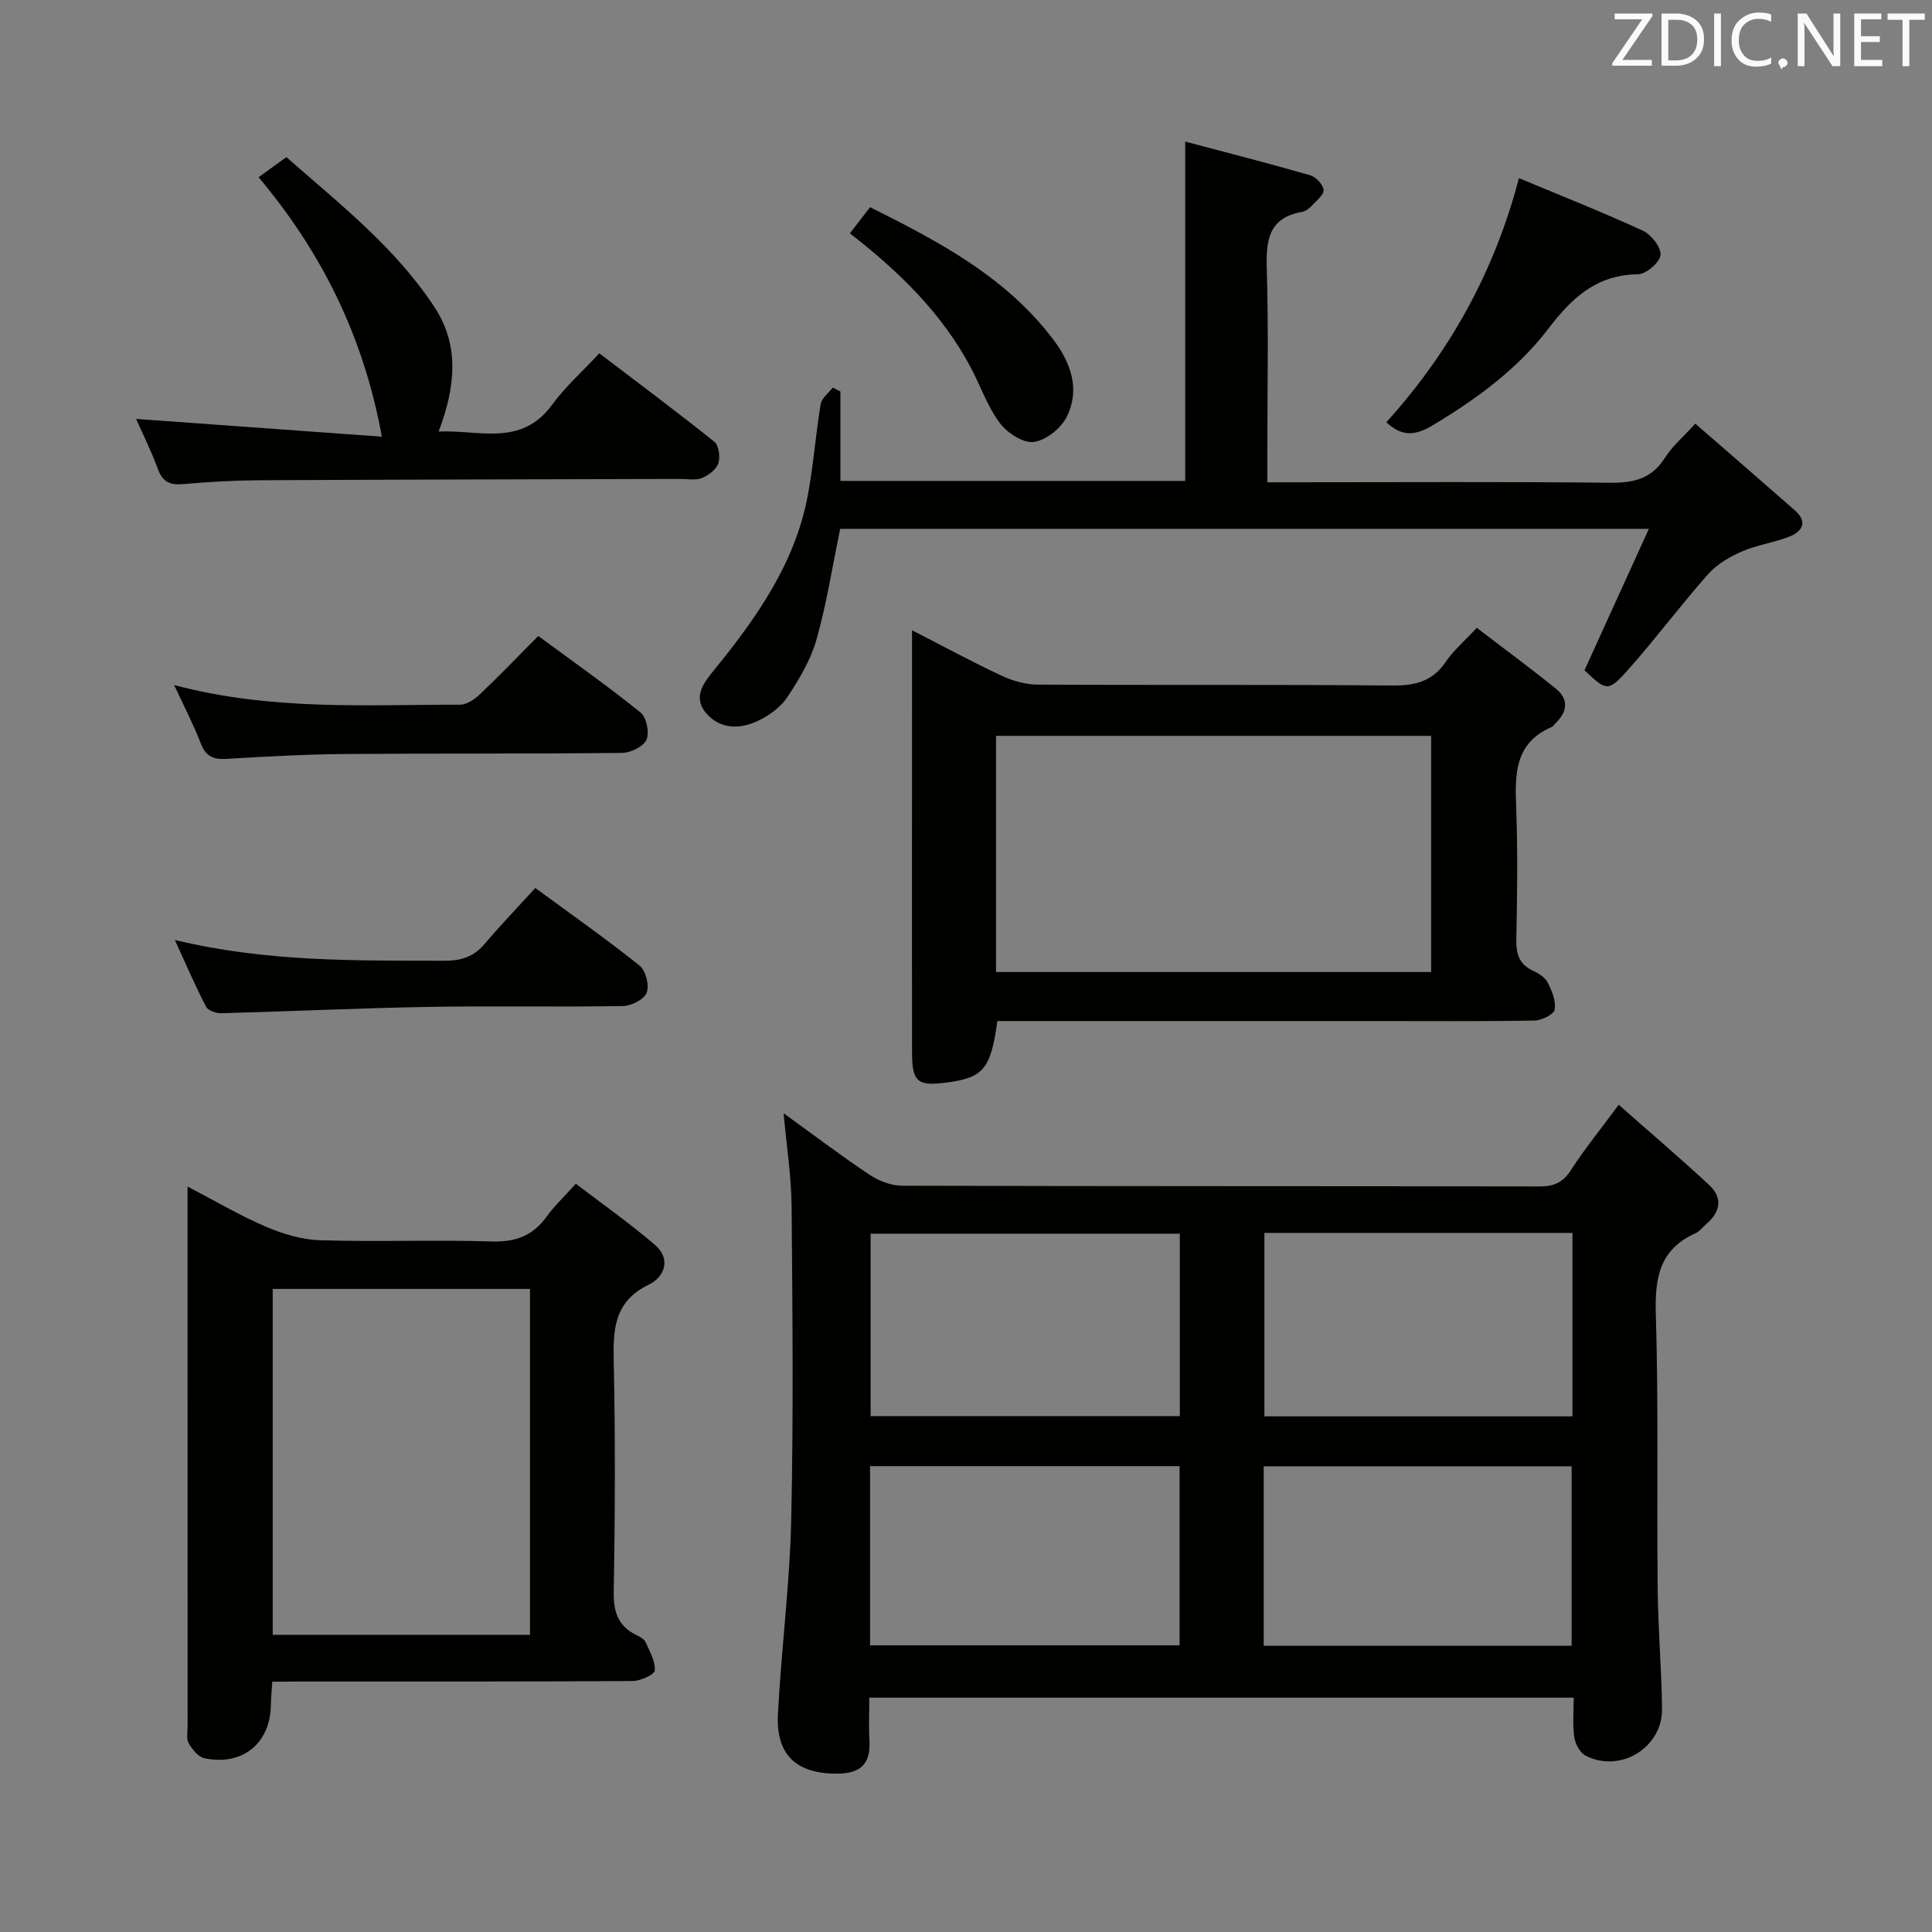 <svg enable-background="new 0 0 400 400" viewBox="0 0 400 400" xmlns="http://www.w3.org/2000/svg"><rect x="0" y="0" width="400" height="400" fill="#808080" stroke="none"/><g fill="#010100"><path d="m335.14 228.73c6.44 5.69 12.7 11.02 18.72 16.61 2.88 2.67 2.33 5.58-.59 8.08-.76.65-1.4 1.54-2.27 1.93-7.34 3.29-8.4 9.1-8.18 16.56.57 18.97.19 37.97.38 56.96.08 8.31.81 16.61.91 24.92.1 8.05-8.67 13.39-15.84 9.7-1.17-.6-2.14-2.46-2.34-3.87-.37-2.57-.11-5.22-.11-8.14-48.78 0-97 0-145.84 0 0 3.06-.14 6.01.03 8.94.26 4.6-1.71 6.71-6.38 6.79-8.57.14-13-3.71-12.57-12.25.68-13.43 2.45-26.81 2.75-40.24.48-21.64.27-43.31.08-64.96-.05-6.19-1.03-12.37-1.65-19.27 6.19 4.47 11.85 8.77 17.76 12.71 1.93 1.29 4.5 2.28 6.78 2.29 43.98.13 87.95.07 131.93.15 2.97.01 4.87-.78 6.53-3.38 2.79-4.32 6.05-8.32 9.9-13.53zm-90.87 26.69c-21.53 0-42.74 0-64.02 0v37.77h64.02c0-12.83 0-25.24 0-37.77zm81.29-.16c-21.56 0-42.52 0-63.78 0v37.98h63.78c0-12.75 0-25.16 0-37.98zm-145.42 85.39h64.08c0-12.58 0-24.81 0-37.1-21.56 0-42.75 0-64.08 0zm81.5.09h63.75c0-12.6 0-24.94 0-37.16-21.47 0-42.5 0-63.75 0z"/><path d="m56.37 348.17c-.12 1.95-.27 3.4-.29 4.85-.1 7.92-5.9 12.68-13.8 10.99-1.26-.27-2.48-1.84-3.22-3.1-.52-.89-.22-2.27-.22-3.44-.01-35.96-.01-71.92-.01-107.89 0-.99 0-1.98 0-3.92 5.75 3 10.83 6.01 16.21 8.31 3.53 1.51 7.48 2.7 11.28 2.81 11.81.36 23.65-.12 35.45.25 4.96.16 8.56-1.17 11.43-5.17 1.53-2.14 3.5-3.97 6.02-6.78 5.51 4.21 11.16 8.18 16.37 12.65 3.44 2.95 1.98 6.67-1.28 8.25-7.25 3.52-7.39 9.35-7.24 16.13.34 15.81.27 31.63 0 47.45-.07 4.14.86 7.06 4.61 8.92.73.36 1.66.82 1.96 1.47.87 1.91 2.06 3.99 1.92 5.91-.06.87-2.98 2.17-4.62 2.18-22.97.14-45.95.1-68.93.1-1.78.03-3.57.03-5.64.03zm53.36-81.31c-18.05 0-35.73 0-53.27 0v71.61h53.27c0-23.94 0-47.54 0-71.61z"/><path d="m188.83 130.49c6.73 3.45 12.53 6.6 18.51 9.39 2.3 1.08 4.99 1.85 7.51 1.86 24.48.14 48.96-.04 73.44.19 4.72.04 8.3-.86 11.04-4.91 1.56-2.31 3.77-4.18 6.42-7.04 5.49 4.21 11.03 8.28 16.37 12.6 2.8 2.26 2.35 4.88-.15 7.25-.24.23-.43.57-.72.69-7.82 3.37-7.59 10-7.33 17 .33 8.98.19 17.98.02 26.97-.05 2.96.55 5.13 3.4 6.46 1.18.55 2.53 1.38 3.08 2.45.88 1.73 1.76 3.86 1.46 5.62-.17.99-2.67 2.24-4.14 2.27-10.65.2-21.31.11-31.97.11-24.48 0-48.96 0-73.44 0-1.97 0-3.93 0-5.83 0-1.38 9.95-2.91 11.73-10.53 12.73-6.03.79-7.13-.13-7.14-6.19-.03-16.82-.01-33.64-.01-50.46.01-11.97.01-23.95.01-36.99zm107.47 21.86c-30.28 0-60.16 0-90.08 0v48.9h90.08c0-16.4 0-32.47 0-48.9z"/><path d="m328.05 138.78c4.36-9.58 8.65-19.02 13.33-29.29-56.94 0-112.32 0-167.43 0-1.62 7.81-2.8 15.51-4.91 22.95-1.2 4.22-3.59 8.22-6.05 11.92-1.38 2.09-3.78 3.81-6.1 4.9-3.63 1.7-7.65 1.8-10.57-1.47-3.13-3.51-.47-6.62 1.7-9.28 8.67-10.68 16.5-21.82 19.17-35.64 1.22-6.34 1.66-12.82 2.72-19.2.21-1.25 1.64-2.29 2.51-3.43.53.27 1.05.54 1.58.82v18.51h71.38c0-23.22 0-46.25 0-70.26 8.71 2.31 17.32 4.51 25.86 6.97 1.19.34 2.67 1.89 2.79 3.02.11.98-1.43 2.22-2.37 3.23-.55.59-1.32 1.21-2.08 1.34-7.11 1.25-7.48 6.1-7.3 12.07.37 12.65.11 25.33.11 37.99v5.92h5.96c21.66 0 43.33-.14 64.99.1 4.9.05 8.63-.82 11.37-5.18 1.48-2.35 3.72-4.23 6.28-7.06 6.95 6.04 13.83 11.99 20.67 18 2.62 2.31 1.49 4.31-1.09 5.35-3.21 1.29-6.76 1.74-9.92 3.11-2.55 1.11-5.19 2.66-7.01 4.71-5.62 6.34-10.7 13.17-16.32 19.51-4.4 4.96-4.62 4.76-9.27.39z"/><path d="m53.54 36.69c2.2-1.59 3.79-2.74 5.75-4.16 11.07 9.73 22.66 18.79 30.75 31.19 5.12 7.86 4.26 16.44.77 25.63 8.29-.42 17.05 3.28 23.52-5.58 2.73-3.73 6.27-6.87 9.75-10.62 8.37 6.37 16.21 12.21 23.83 18.32.93.75 1.24 3.16.81 4.46-.43 1.28-2.02 2.48-3.38 3.03-1.3.53-2.95.2-4.45.2-29 .08-57.99.12-86.99.27-5.32.03-10.64.32-15.94.8-2.75.25-4.3-.44-5.28-3.14-1.3-3.57-3.02-7-4.5-10.36 16.81 1.21 33.52 2.42 50.88 3.68-3.82-20.9-12.47-38.14-25.52-53.72z"/><path d="m36.06 141.83c20.26 5.38 39.78 4.04 59.2 4.07 1.4 0 3.04-1.15 4.15-2.2 3.98-3.78 7.78-7.75 12.03-12.03 7.19 5.3 14.36 10.35 21.17 15.84 1.24.99 1.89 4.16 1.24 5.63-.62 1.42-3.27 2.72-5.04 2.74-19.16.21-38.32.07-57.48.23-8.15.07-16.29.52-24.43 1.01-2.7.16-4.28-.49-5.31-3.16-1.47-3.84-3.39-7.51-5.53-12.13z"/><path d="m110.83 183.85c7.83 5.75 14.9 10.7 21.61 16.09 1.27 1.02 2.03 4.08 1.45 5.59-.53 1.39-3.18 2.73-4.92 2.76-13.47.23-26.94-.06-40.41.18-14.26.25-28.52.93-42.78 1.31-1.06.03-2.71-.55-3.12-1.35-2.18-4.2-4.05-8.57-6.46-13.82 19.06 4.59 37.45 4.26 55.84 4.3 3.44.01 6.02-.81 8.26-3.44 3.33-3.92 6.89-7.63 10.53-11.62z"/><path d="m314.48 36.88c8.62 3.6 17.25 7.02 25.67 10.89 1.73.8 3.82 3.47 3.64 5.04-.17 1.55-3 3.96-4.68 3.98-8.54.1-13.65 4.85-18.48 11.19-6.41 8.41-14.9 14.61-23.98 20.06-3.5 2.1-6.32 2.52-9.62-.63 13.08-14.45 22.36-31.1 27.45-50.53z"/><path d="m175.96 48.31c1.44-1.86 2.72-3.53 4.18-5.42 14.35 7.18 28.25 14.5 38.04 27.55 3.59 4.79 5.45 10.25 2.7 15.82-1.18 2.4-4.31 4.91-6.84 5.24-2.2.29-5.51-1.87-7.04-3.92-2.54-3.4-3.97-7.61-5.98-11.42-5.95-11.24-14.84-19.91-25.06-27.85z"/></g><path d="m342.2 3.2-6.3 9.2h6.1v1.2h-8.2v-.5l6.2-9.1h-5.7v-1.2h7.8v.4z" fill="#fafafb"/><path d="m344 13.7v-10.9h3.1c1.6 0 3 .5 4.1 1.4 1.1 1 1.6 2.2 1.6 3.9s-.5 3-1.6 4-2.5 1.5-4.2 1.5h-3zm1.4-9.6v8.4h1.6c1.4 0 2.5-.4 3.2-1.1.8-.8 1.2-1.8 1.2-3.2s-.4-2.4-1.2-3.1-1.8-1-3.1-1z" fill="#fafafb"/><path d="m356.3 2.8v10.9h-1.4v-10.9z" fill="#fafafb"/><path d="m366.6 13.2c-.8.4-1.8.6-3 .6-1.6 0-2.8-.5-3.7-1.5s-1.4-2.3-1.4-3.9c0-1.7.5-3.2 1.6-4.2s2.4-1.6 4-1.6c1 0 1.9.1 2.6.4v1.5c-.8-.4-1.6-.6-2.6-.6-1.2 0-2.2.4-3 1.2s-1.1 1.9-1.1 3.3c0 1.3.4 2.3 1.1 3.1s1.6 1.1 2.8 1.1c1.1 0 2-.2 2.8-.7v1.3z" fill="#fafafb"/><path d="m368.2 13c0-.3.1-.5.3-.6.2-.2.4-.3.6-.3.3 0 .5.1.7.3s.3.4.3.6-.1.5-.3.6c-.2.2-.4.3-.7.3-.3 1-.5-.1-.6-.3-.2-.2-.3-.4-.3-.6z" fill="#fafafb"/><path d="m381.1 13.7h-1.7l-5.5-8.4c-.2-.2-.3-.5-.4-.7 0 .2.1.8.1 1.5v7.6h-1.4v-10.9h1.8l5.3 8.3c.3.4.4.6.4.8 0-.3-.1-.8-.1-1.6v-7.5h1.4v10.9z" fill="#fafafb"/><path d="m389.7 13.7h-5.8v-10.9h5.6v1.2h-4.2v3.5h3.9v1.2h-3.9v3.7h4.4z" fill="#fafafb"/><path d="m398.4 4.1h-3.1v9.6h-1.4v-9.6h-3.1v-1.3h7.7v1.3z" fill="#fafafb"/></svg>